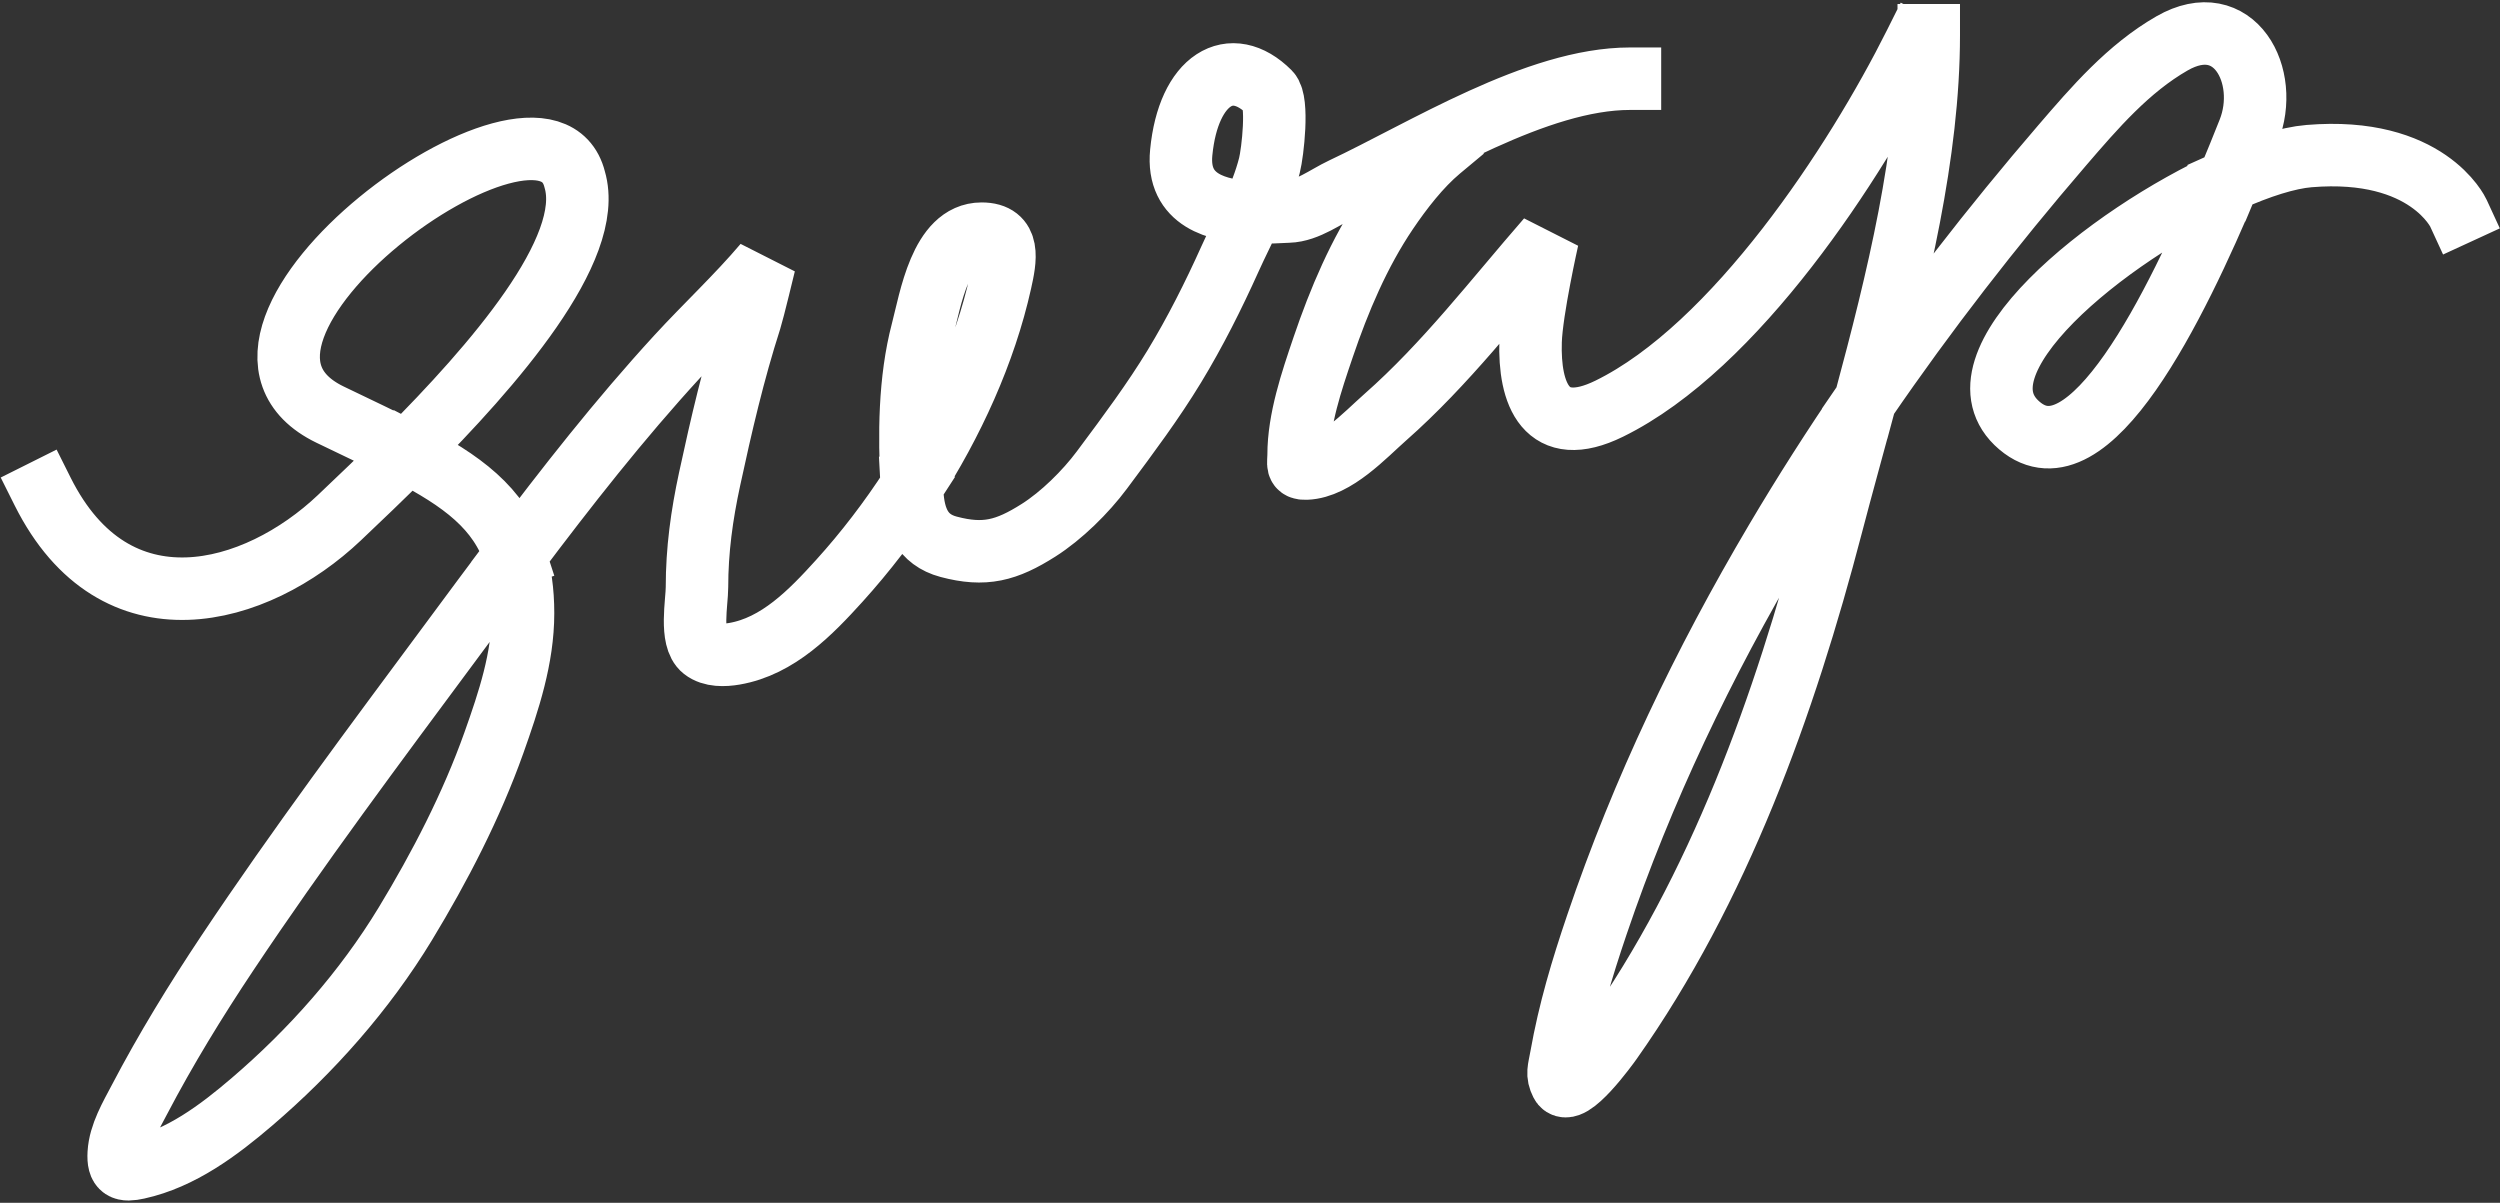 <svg width="821" height="395" viewBox="0 0 821 395" fill="none" xmlns="http://www.w3.org/2000/svg">
<rect x="0" y="0" width="821" height="395" fill="#333333" stroke="none"/>
<path d="M14 161.408C37.839 209.087 84.159 195.927 111.469 170.008L111.473 170.004C117.65 164.143 125.43 156.759 133.671 148.501M133.671 148.501C126.206 144.626 117.752 140.684 108.411 136.169C54.171 109.958 178.747 18.842 188.729 58.936C195.487 81.734 161.875 120.239 133.671 148.501ZM133.671 148.501C151.717 157.865 163.994 166.831 169.099 182.503M169.099 182.503C170.858 187.9 171.765 194.092 171.765 201.37C171.765 216.103 167.077 230.201 162.187 243.953C154.867 264.542 144.429 284.734 133.106 303.384C119.735 325.407 102.229 345.162 82.677 361.891C71.816 371.184 59.41 380.472 45.172 383.586C40.593 384.588 38.703 384.039 38.998 378.74C39.34 372.574 42.968 366.51 45.749 361.199C54.425 344.626 64.226 328.636 74.599 313.077C97.871 278.168 123.128 244.415 148.108 210.718C155.078 201.317 162.047 191.883 169.099 182.503ZM169.099 182.503C186.023 159.991 203.422 137.785 222.426 117.071C231.776 106.879 242.114 97.275 251.045 86.721C251.045 86.721 247.334 102.14 246.429 104.954C240.894 122.174 236.861 139.613 233.043 157.287C230.472 169.187 228.888 180.664 228.888 192.831C228.888 197.72 226.52 209.763 230.965 213.256C233.701 215.406 237.872 215.266 241.178 214.699C255.498 212.244 266.313 201.037 275.625 190.753C284.123 181.369 292.2 170.869 299.447 159.656M299.447 159.656C312.877 138.878 323.459 115.653 328.594 92.548C330.221 85.226 331.929 76.738 322.362 76.738C308.891 76.738 305.514 98.595 302.859 108.704C298.601 124.919 298.544 142.867 299.447 159.656ZM299.447 159.656C299.487 160.388 299.528 161.118 299.571 161.846C300.068 170.294 302.743 177.22 311.514 179.56C323.359 182.718 330.524 180.812 341.057 174.136C348.614 169.346 356.527 161.52 361.829 154.402L362.549 153.436C370.543 142.706 378.72 131.731 385.659 120.302C392.478 109.071 398.507 97.073 403.892 85.105C406.193 79.992 408.809 74.899 411.182 69.716M411.182 69.716C413.473 64.712 415.538 59.623 416.875 54.351C417.964 50.055 419.872 33.291 416.875 30.293C404.282 17.701 390.278 25.962 387.919 50.058C386.36 65.982 400.023 69.275 411.182 69.716ZM411.182 69.716C416.2 69.913 420.712 69.535 423.106 69.468C429.316 69.296 435.502 64.497 440.878 61.967C467.591 49.396 504.692 25.847 535.275 25.847M472.874 49.124C466.311 54.593 460.244 62.461 455.511 69.469C446.33 83.064 439.781 98.538 434.521 114.027L434.437 114.275C430.731 125.185 426.463 137.75 426.463 149.399C426.463 152.327 425.613 153.998 428.961 153.871C438.561 153.509 448.274 142.878 454.906 137.031C474.818 119.478 490.887 98.374 508.247 78.453C508.247 78.453 502.97 101.902 502.647 112.093C502.1 129.318 507.63 144.43 528.471 134.211C569.849 113.924 609.378 53.455 628.787 14.638M633.402 11.584C633.402 50.362 623.216 92.024 612.566 131.532M612.566 131.532C608.781 145.57 604.938 159.336 601.472 172.605C586.078 231.545 564.494 291.78 529.036 341.933C528.191 343.127 515.332 360.977 512.719 355.752C511.201 352.715 511.903 351.449 512.679 347.09C515.369 331.975 519.439 318.384 524.443 303.62C539.413 259.447 559.475 217.702 583.182 177.601C592.43 161.957 602.255 146.592 612.566 131.532ZM612.566 131.532C632.494 102.425 654.236 74.46 677.132 47.835L677.185 47.773C687.858 35.362 698.935 22.482 713.31 14.235C733.681 2.55 745.687 24.925 738.49 43.041C736.539 47.952 734.309 53.482 731.85 59.357M731.85 59.357C714.559 100.674 685.942 159.082 663.193 139.771C639.456 119.621 692.079 77.212 731.85 59.357ZM731.85 59.357C741.995 54.802 751.303 51.845 758.294 51.263C797.216 48.019 807.33 69.971 807.33 69.971" stroke="white" stroke-width="20.52" stroke-linecap="square" stroke-linejoin="bevel"/>
</svg>
